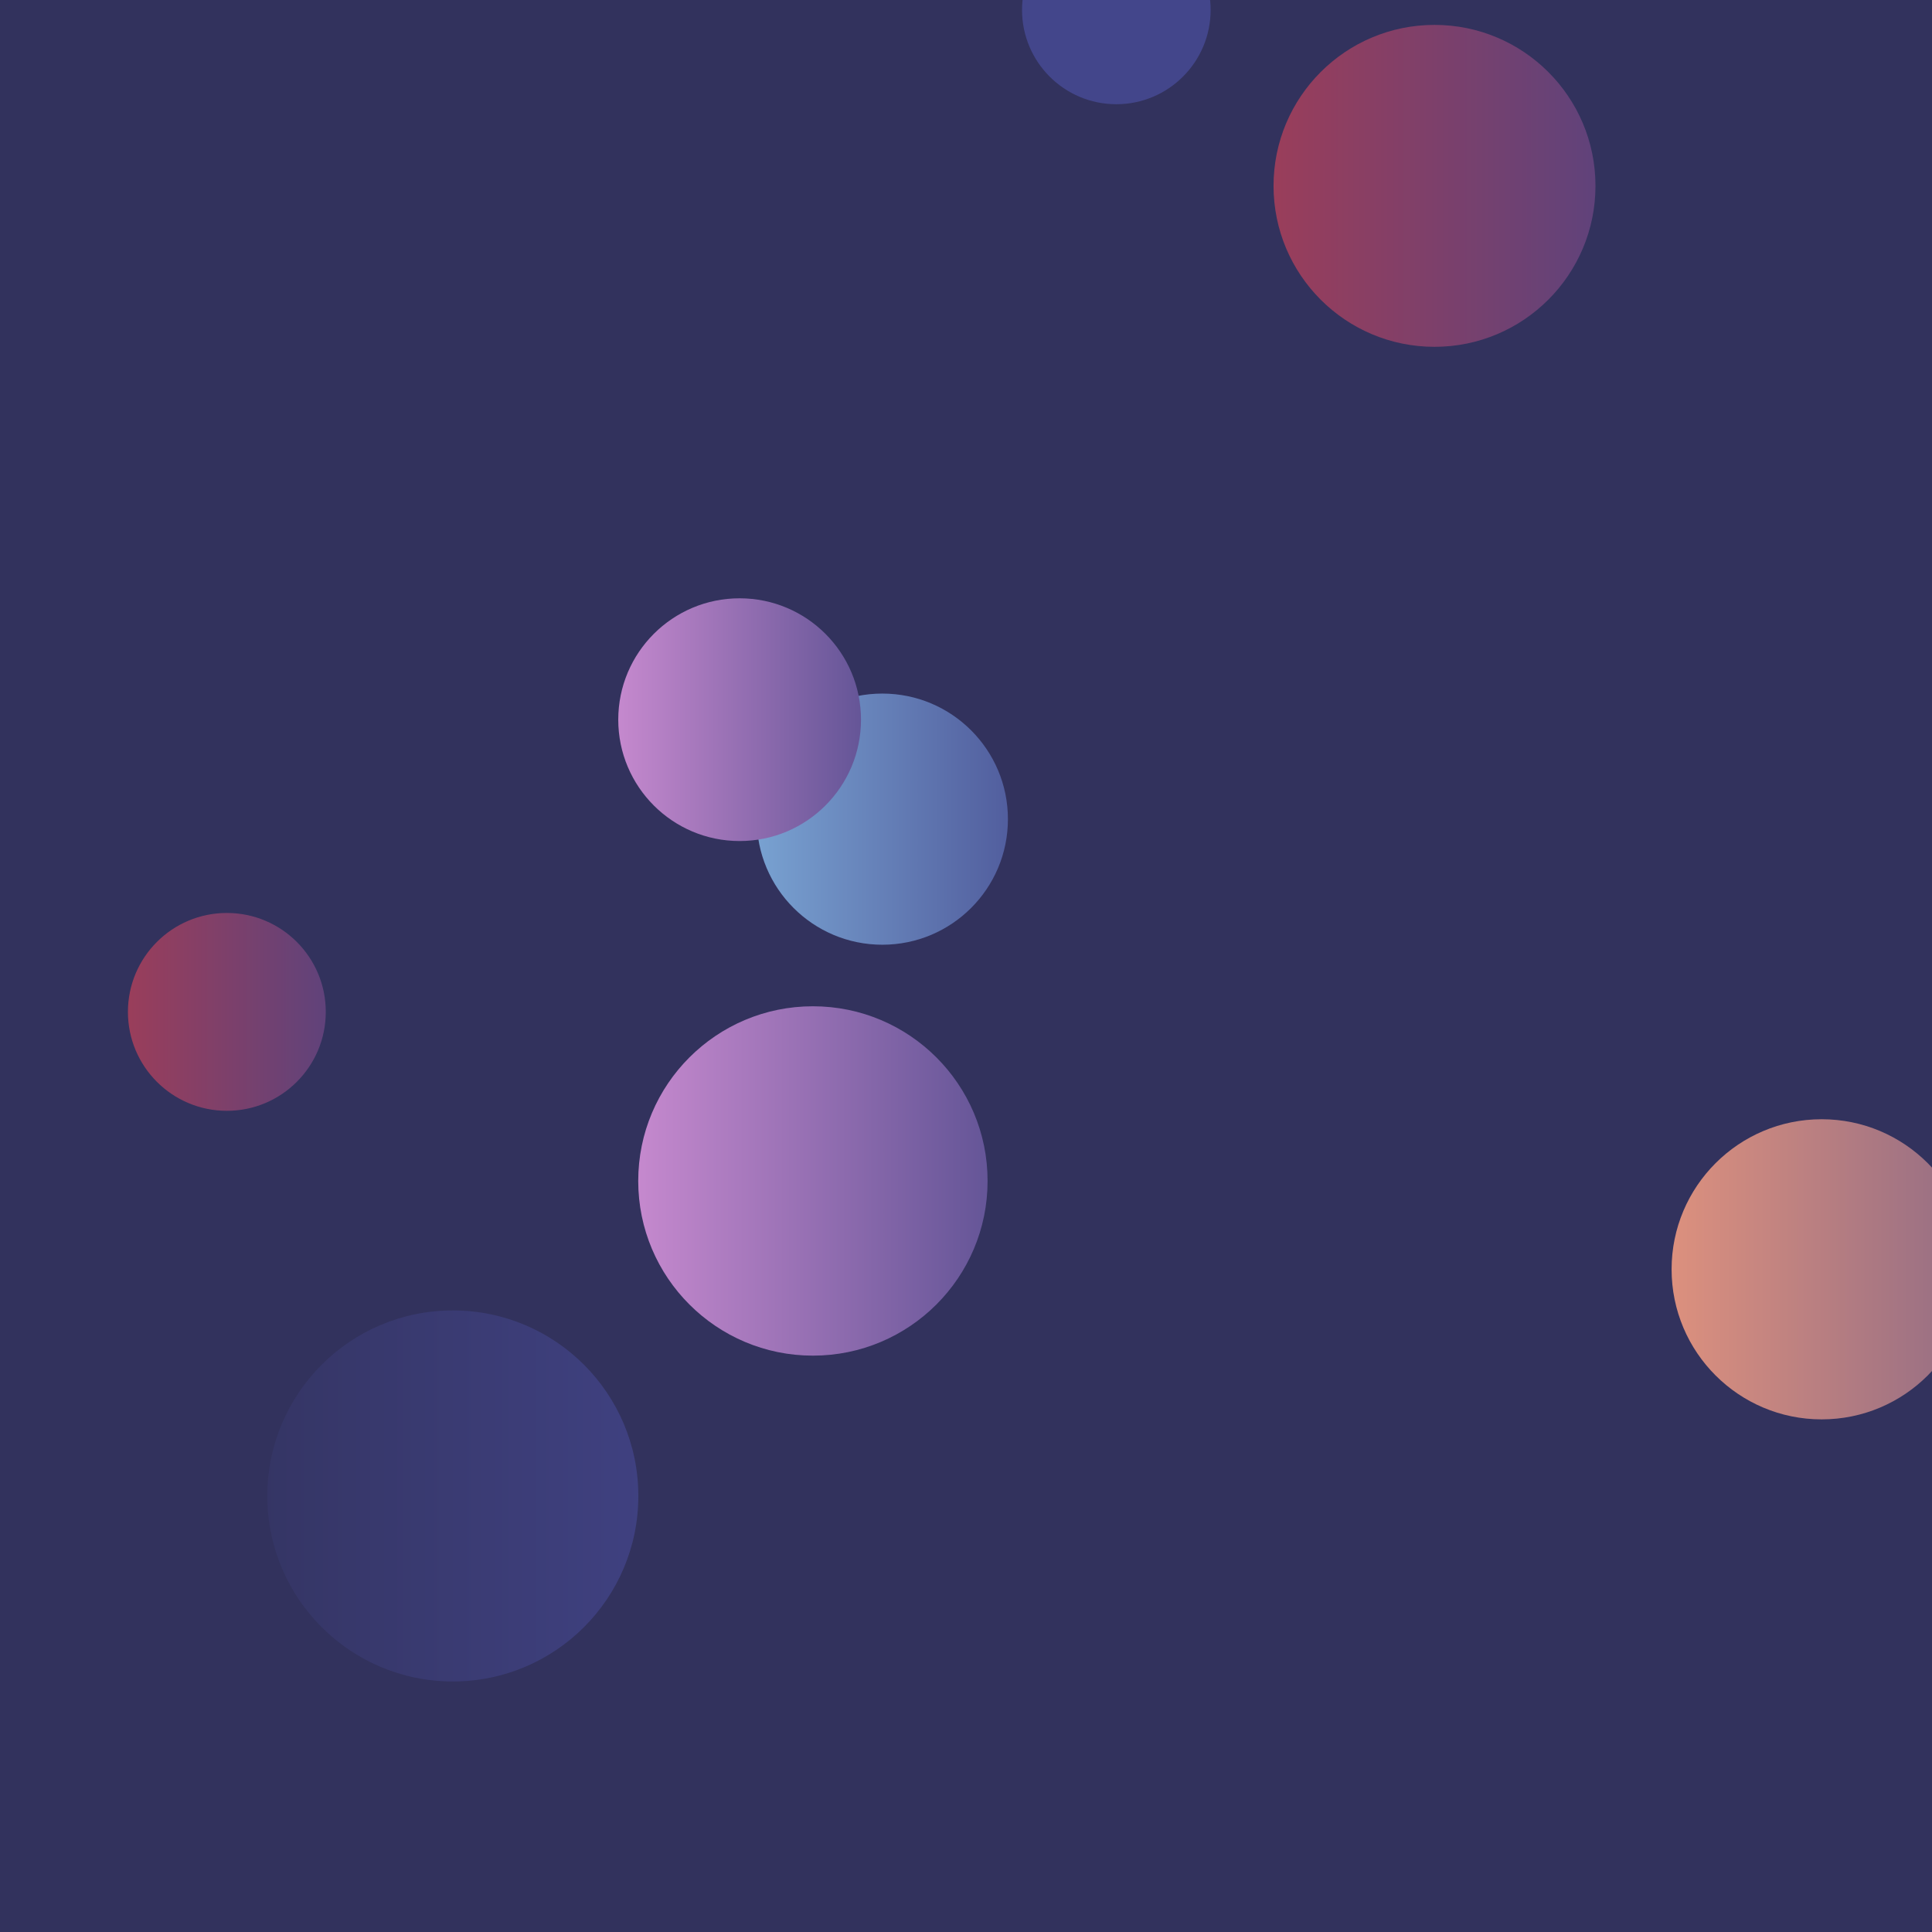 <svg xmlns="http://www.w3.org/2000/svg" version="1.1" xmlns:xlink="http://www.w3.org/1999/xlink" xmlns:svgjs="http://svgjs.com/svgjs" width="1000" height="1000" preserveAspectRatio="none" viewBox="0 0 1000 1000"><g clip-path="url(&quot;#SvgjsClipPath1179&quot;)" fill="none"><rect width="1000" height="1000" x="0" y="0" fill="#32325d"></rect><circle r="65" cx="456.7" cy="423.99" fill="url(#SvgjsLinearGradient1180)"></circle><circle r="96.025" cx="234.38" cy="774.3" fill="url(#SvgjsLinearGradient1181)"></circle><circle r="48.805" cx="577.81" cy="5.14" fill="#43468b"></circle><circle r="51.205" cx="117.42" cy="523.75" fill="url(#SvgjsLinearGradient1182)"></circle><circle r="83.315" cx="742.5" cy="96.2" fill="url(#SvgjsLinearGradient1183)"></circle><circle r="77.675" cx="942.89" cy="656.99" fill="url(#SvgjsLinearGradient1184)"></circle><circle r="62.82" cx="382.83" cy="372.5" fill="url(#SvgjsLinearGradient1185)"></circle><circle r="90.415" cx="420.76" cy="611.26" fill="url(#SvgjsLinearGradient1186)"></circle></g><defs><clipPath id="SvgjsClipPath1179"><rect width="1000" height="1000" x="0" y="0"></rect></clipPath><linearGradient x1="326.7" y1="423.99" x2="586.7" y2="423.99" gradientUnits="userSpaceOnUse" id="SvgjsLinearGradient1180"><stop stop-color="#84b6e0" offset="0.1"></stop><stop stop-color="#464a8f" offset="0.9"></stop></linearGradient><linearGradient x1="42.33" y1="774.3" x2="426.43" y2="774.3" gradientUnits="userSpaceOnUse" id="SvgjsLinearGradient1181"><stop stop-color="#32325d" offset="0.1"></stop><stop stop-color="#424488" offset="0.9"></stop></linearGradient><linearGradient x1="15.01" y1="523.75" x2="219.83" y2="523.75" gradientUnits="userSpaceOnUse" id="SvgjsLinearGradient1182"><stop stop-color="#ab3c51" offset="0.1"></stop><stop stop-color="#4f4484" offset="0.9"></stop></linearGradient><linearGradient x1="575.87" y1="96.2" x2="909.13" y2="96.2" gradientUnits="userSpaceOnUse" id="SvgjsLinearGradient1183"><stop stop-color="#ab3c51" offset="0.1"></stop><stop stop-color="#4f4484" offset="0.9"></stop></linearGradient><linearGradient x1="787.54" y1="656.99" x2="1098.24" y2="656.99" gradientUnits="userSpaceOnUse" id="SvgjsLinearGradient1184"><stop stop-color="#f29b7c" offset="0.1"></stop><stop stop-color="#7e6286" offset="0.9"></stop></linearGradient><linearGradient x1="257.19" y1="372.5" x2="508.47" y2="372.5" gradientUnits="userSpaceOnUse" id="SvgjsLinearGradient1185"><stop stop-color="#e298de" offset="0.1"></stop><stop stop-color="#484687" offset="0.9"></stop></linearGradient><linearGradient x1="239.93" y1="611.26" x2="601.59" y2="611.26" gradientUnits="userSpaceOnUse" id="SvgjsLinearGradient1186"><stop stop-color="#e298de" offset="0.1"></stop><stop stop-color="#484687" offset="0.9"></stop></linearGradient></defs></svg>
